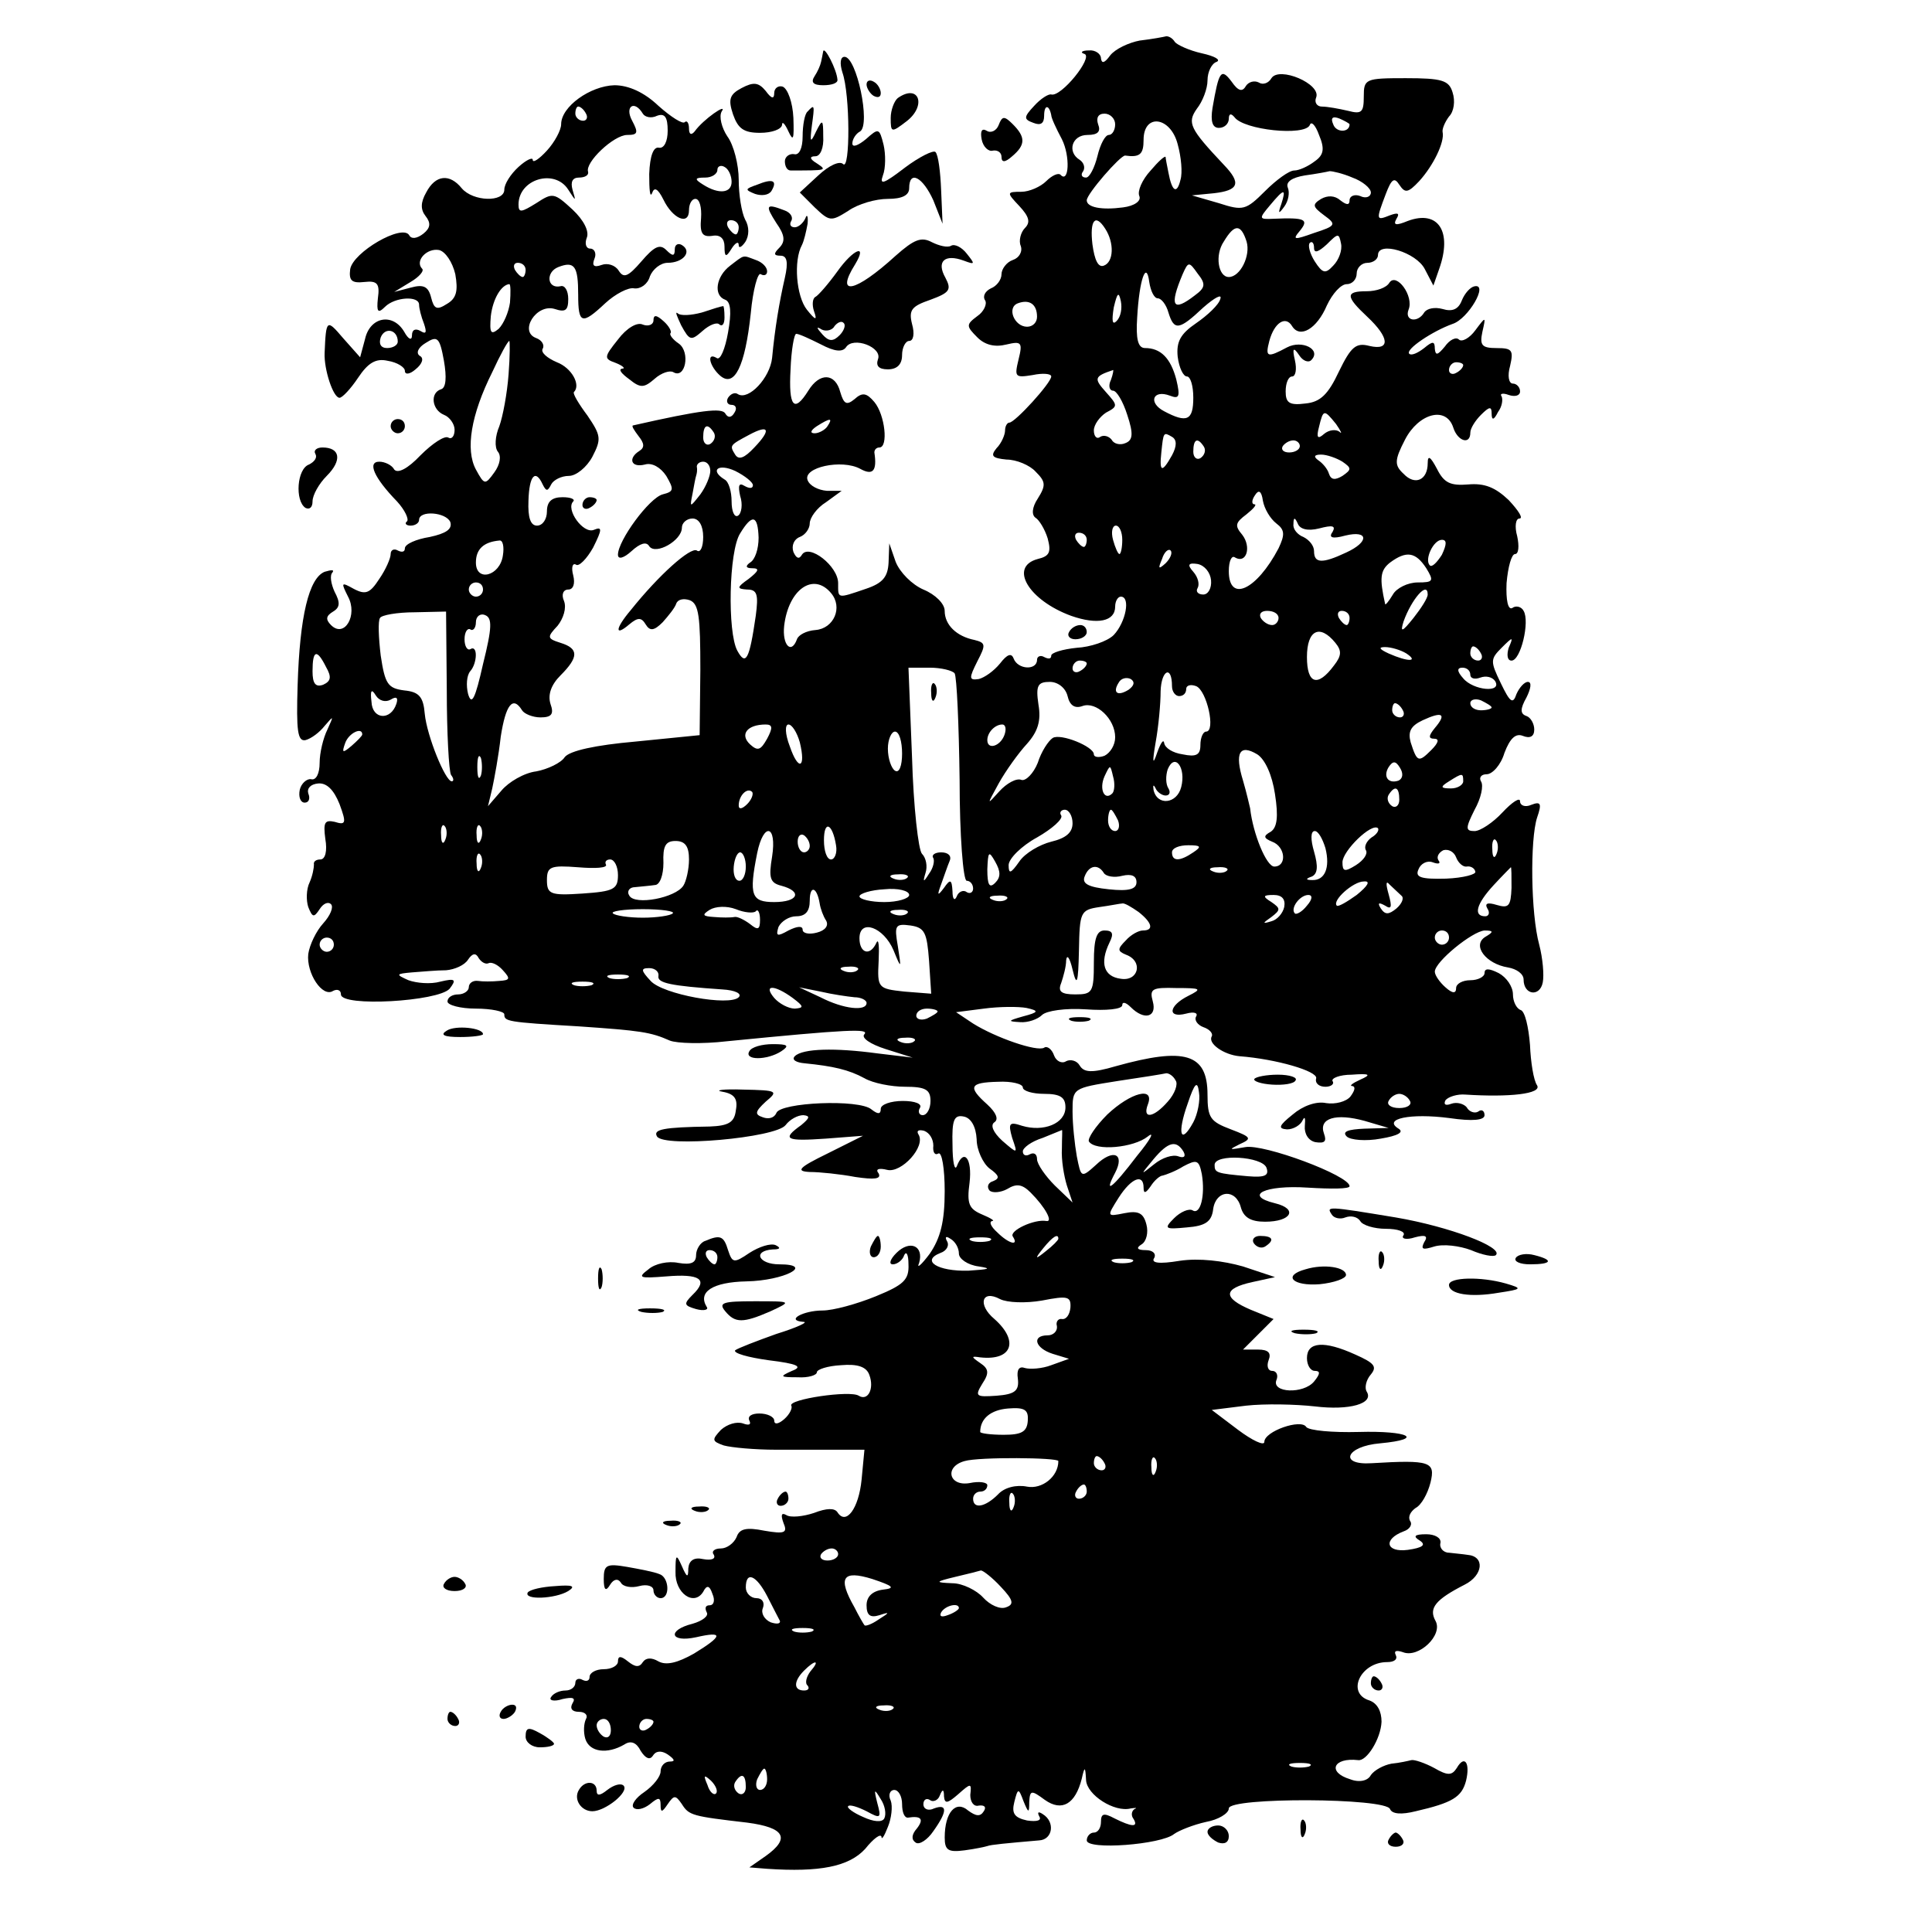 <?xml version="1.0" standalone="no"?>
<!DOCTYPE svg PUBLIC "-//W3C//DTD SVG 20010904//EN"
 "http://www.w3.org/TR/2001/REC-SVG-20010904/DTD/svg10.dtd">
<svg version="1.0" xmlns="http://www.w3.org/2000/svg"
 width="272pt" height="272pt" viewBox="0 0 272 272"
 preserveAspectRatio="xMidYMid meet">
<g transform="translate(0,272) scale(0.1,-0.1)"
fill="#000000" stroke="none">
<path d="M1605 2663 c-16 -3 -35 -12 -42 -21 -8 -11 -12 -12 -13 -4 0 6 -8 12
-17 11 -10 0 -13 -3 -6 -5 12 -5 -33 -61 -47 -57 -4 1 -15 -6 -24 -16 -15 -16
-15 -19 -1 -24 10 -4 15 -1 15 10 0 16 7 16 10 1 0 -4 7 -19 15 -34 12 -24 10
-63 -2 -50 -3 3 -12 -1 -20 -9 -8 -8 -24 -15 -35 -15 -21 0 -21 -1 -3 -20 14
-15 16 -23 8 -31 -6 -6 -9 -18 -6 -25 3 -8 -2 -17 -11 -20 -9 -3 -16 -13 -16
-20 0 -8 -7 -17 -15 -20 -8 -4 -12 -11 -8 -17 3 -5 -2 -16 -11 -22 -16 -12
-16 -14 0 -30 11 -11 25 -14 41 -10 21 5 23 3 17 -21 -6 -25 -5 -26 20 -22 14
3 26 2 26 -2 0 -9 -51 -65 -59 -65 -3 0 -6 -5 -6 -11 0 -6 -5 -18 -12 -25 -9
-11 -6 -14 14 -16 14 0 33 -8 41 -17 14 -14 15 -19 3 -38 -8 -12 -9 -23 -3
-27 5 -3 13 -16 17 -29 5 -19 3 -25 -14 -29 -41 -11 -13 -58 47 -80 37 -13 62
-8 62 13 0 8 4 14 8 14 14 0 7 -36 -10 -54 -9 -9 -33 -17 -52 -18 -20 -2 -36
-7 -36 -11 0 -5 -4 -5 -10 -2 -5 3 -10 1 -10 -4 0 -15 -27 -14 -33 2 -3 8 -9
6 -19 -7 -9 -11 -22 -20 -30 -22 -14 -2 -14 1 -2 25 12 23 12 26 -4 30 -25 5
-42 21 -42 41 0 10 -13 23 -30 30 -16 7 -33 24 -39 39 l-9 26 -1 -27 c-1 -20
-8 -29 -32 -37 -41 -14 -39 -14 -39 8 0 24 -41 56 -51 40 -4 -7 -8 -5 -12 4
-3 9 1 18 9 21 8 3 14 12 14 19 0 8 10 22 23 30 l22 16 -21 0 c-12 1 -24 7
-27 15 -7 18 48 30 74 16 18 -10 24 -3 20 23 0 4 3 7 7 7 13 0 8 46 -7 64 -11
13 -17 14 -28 4 -11 -9 -15 -7 -20 10 -7 27 -29 28 -45 2 -20 -32 -28 -23 -25
30 1 27 5 50 8 50 4 0 19 -7 35 -15 19 -10 30 -11 35 -4 10 16 52 0 45 -17 -3
-9 1 -14 14 -14 13 0 20 7 20 20 0 11 5 20 10 20 6 0 8 10 4 24 -5 20 0 25 26
34 27 10 30 14 21 31 -13 23 -1 34 26 24 16 -6 16 -5 4 10 -7 9 -17 14 -22 11
-5 -3 -17 0 -27 5 -15 8 -25 4 -51 -19 -57 -52 -86 -58 -57 -12 18 30 -3 21
-25 -10 -13 -18 -27 -34 -31 -36 -4 -2 -5 -11 -2 -20 5 -14 2 -13 -10 2 -15
19 -19 69 -7 91 3 6 6 19 8 30 1 11 -1 14 -3 8 -3 -7 -10 -13 -15 -13 -6 0 -8
4 -5 9 3 5 -1 12 -10 15 -26 10 -27 7 -11 -18 12 -17 13 -26 4 -35 -8 -8 -8
-11 2 -11 9 0 11 -9 6 -31 -8 -35 -14 -71 -18 -113 -3 -28 -33 -60 -48 -51 -4
3 -10 1 -14 -5 -3 -5 -1 -10 5 -10 6 0 8 -5 4 -11 -4 -7 -9 -8 -13 -1 -5 8
-33 5 -130 -17 -2 -1 2 -7 8 -15 8 -10 9 -16 1 -21 -16 -10 -12 -24 8 -19 10
3 22 -4 30 -16 11 -19 11 -22 -5 -26 -19 -5 -63 -65 -63 -85 0 -7 8 -5 19 5
12 11 21 14 25 7 9 -13 46 8 46 26 0 7 7 13 15 13 9 0 15 -10 15 -26 0 -14 -4
-23 -9 -19 -9 5 -53 -34 -93 -84 -22 -26 -23 -38 -2 -20 12 10 17 10 23 0 6
-10 12 -9 24 3 8 9 17 20 19 26 2 6 10 8 19 5 13 -5 15 -23 15 -98 l-1 -92
-90 -9 c-57 -5 -93 -13 -100 -22 -5 -8 -24 -17 -40 -20 -17 -2 -39 -15 -49
-27 l-19 -22 6 25 c3 14 9 46 12 73 7 45 17 58 30 37 3 -5 15 -10 26 -10 16 0
19 5 14 19 -4 13 1 27 14 40 26 26 26 38 0 46 -19 6 -19 8 -4 24 8 10 13 25 9
35 -4 9 -1 16 6 16 7 0 10 8 7 20 -3 11 -1 18 4 15 4 -3 15 8 24 24 13 26 13
30 1 25 -15 -6 -40 29 -29 40 3 3 -3 6 -15 6 -15 0 -22 -6 -22 -20 0 -11 -6
-20 -14 -20 -9 0 -13 11 -12 35 1 36 10 45 20 23 5 -10 7 -10 12 0 3 6 14 12
25 12 10 0 25 12 33 27 13 25 12 30 -7 58 -12 16 -21 31 -19 33 10 10 -3 34
-24 42 -14 6 -23 14 -20 19 3 5 -1 12 -9 15 -25 9 0 49 26 41 15 -5 19 -2 19
14 0 12 -5 20 -11 18 -19 -4 -21 20 -3 27 23 9 28 1 28 -39 0 -41 5 -43 38
-12 14 13 33 23 41 21 9 -1 19 6 22 17 4 10 15 19 25 19 22 0 35 16 20 25 -5
3 -10 1 -10 -6 0 -10 -3 -10 -12 -1 -9 9 -17 5 -35 -16 -19 -22 -25 -24 -32
-13 -5 8 -16 11 -24 8 -11 -4 -14 -1 -10 9 3 7 0 14 -6 14 -6 0 -8 7 -5 15 4
9 -4 25 -20 40 -26 24 -28 24 -51 9 -21 -13 -25 -14 -25 -2 0 36 51 51 70 21
11 -17 11 -17 6 0 -3 11 0 17 9 17 8 0 14 3 13 8 -5 13 36 52 55 52 15 0 16 3
7 20 -11 20 3 30 15 10 3 -5 12 -7 20 -3 11 4 15 -2 15 -21 0 -15 -5 -25 -12
-24 -8 2 -13 -11 -14 -37 0 -22 1 -34 4 -27 3 9 8 7 16 -9 13 -27 36 -37 36
-15 0 9 4 16 9 16 6 0 9 -12 8 -27 -2 -22 2 -27 16 -25 11 2 17 -4 17 -15 0
-15 2 -16 10 -3 5 8 10 11 10 5 0 -5 4 -3 9 4 6 9 6 22 0 32 -5 10 -9 35 -9
56 0 21 -7 49 -16 61 -8 12 -12 28 -8 35 9 13 -26 -11 -38 -28 -5 -6 -8 -4 -8
4 0 8 -3 12 -6 9 -3 -3 -19 7 -37 23 -20 19 -42 29 -62 29 -34 -1 -75 -30 -75
-55 0 -8 -9 -25 -20 -37 -11 -12 -20 -18 -20 -13 0 4 -9 0 -20 -10 -11 -10
-20 -24 -20 -32 0 -18 -44 -17 -60 2 -17 21 -37 19 -50 -6 -8 -14 -8 -24 -1
-33 8 -10 7 -17 -3 -25 -9 -7 -17 -8 -20 -2 -10 16 -79 -24 -83 -48 -2 -16 2
-20 20 -18 18 2 22 -2 19 -23 -2 -19 0 -22 10 -12 14 14 48 16 48 3 0 -5 3
-17 7 -27 4 -12 3 -15 -5 -10 -7 4 -12 2 -12 -6 0 -8 -5 -6 -11 5 -16 27 -48
21 -55 -10 l-7 -26 -24 27 c-23 27 -24 27 -26 -21 -1 -23 12 -63 21 -63 4 0
16 13 26 28 14 21 25 28 42 24 13 -2 24 -9 24 -14 0 -6 7 -5 15 2 10 8 12 16
6 19 -6 4 -2 12 8 18 17 11 20 8 26 -25 4 -23 3 -38 -4 -40 -16 -5 -13 -29 4
-36 8 -3 15 -13 15 -21 0 -9 -4 -14 -9 -11 -5 3 -22 -8 -39 -25 -18 -19 -32
-26 -37 -20 -3 6 -13 11 -21 11 -17 0 -8 -22 25 -56 11 -12 17 -25 14 -28 -4
-3 -1 -6 5 -6 7 0 12 4 12 8 0 14 38 11 44 -3 3 -10 -6 -16 -29 -21 -19 -3
-35 -10 -35 -16 0 -5 -4 -6 -10 -3 -5 3 -10 1 -10 -5 0 -6 -7 -22 -16 -35 -13
-20 -19 -23 -36 -14 -18 10 -18 9 -8 -11 14 -26 -5 -59 -24 -40 -8 8 -7 13 3
19 10 6 10 13 2 28 -5 11 -7 23 -3 27 3 4 -1 4 -11 1 -22 -9 -35 -62 -38 -160
-2 -64 0 -79 11 -77 8 2 20 11 27 20 13 15 13 15 4 -5 -6 -12 -11 -33 -11 -47
0 -15 -5 -25 -12 -23 -6 1 -14 -6 -16 -15 -2 -10 1 -18 7 -18 6 0 8 6 5 13 -2
7 3 13 14 14 12 1 22 -9 30 -29 10 -27 9 -30 -7 -25 -14 3 -16 -1 -13 -24 3
-17 0 -29 -7 -29 -6 0 -10 -3 -9 -7 0 -5 -2 -16 -6 -25 -5 -10 -5 -26 -2 -35
6 -15 8 -15 16 -3 5 8 12 11 16 7 4 -4 -1 -16 -11 -27 -10 -11 -19 -30 -21
-43 -3 -27 20 -62 35 -52 6 3 11 1 11 -5 0 -18 137 -10 153 8 10 13 8 15 -13
10 -14 -4 -34 -2 -45 2 -18 8 -18 9 5 11 14 1 35 3 48 3 12 1 26 7 31 15 6 9
11 10 15 2 4 -6 10 -9 14 -7 4 2 13 -2 20 -10 11 -12 10 -14 -5 -15 -10 -1
-24 -1 -30 0 -7 1 -13 -3 -13 -9 0 -5 -7 -10 -15 -10 -8 0 -15 -4 -15 -10 0
-5 18 -10 40 -10 22 0 40 -4 40 -8 0 -10 3 -11 105 -17 87 -6 101 -8 128 -20
10 -4 46 -5 80 -1 172 17 201 18 194 10 -5 -5 8 -14 30 -21 l38 -12 -50 6
c-59 8 -105 7 -116 -4 -5 -5 2 -9 14 -10 40 -4 62 -9 84 -21 12 -7 38 -12 57
-12 29 0 36 -4 36 -20 0 -11 -5 -20 -11 -20 -5 0 -7 5 -4 10 4 6 -7 10 -24 10
-17 0 -31 -5 -31 -11 0 -8 -4 -8 -13 -1 -17 15 -129 10 -134 -5 -3 -7 -11 -9
-19 -6 -12 4 -11 8 4 22 18 15 17 16 -32 17 -28 1 -41 -1 -29 -3 17 -3 22 -10
19 -26 -2 -17 -10 -22 -37 -23 -65 -1 -80 -4 -74 -14 10 -16 167 -2 181 16 6
8 17 14 25 14 10 -1 9 -4 -3 -14 -28 -20 -22 -23 35 -19 l52 4 -50 -25 c-41
-20 -45 -25 -25 -26 14 0 43 -3 64 -7 27 -4 37 -3 33 5 -5 6 0 8 12 5 20 -5
55 33 44 50 -3 5 0 7 8 5 8 -3 13 -12 13 -21 -1 -9 2 -14 7 -11 5 3 9 -21 9
-53 0 -43 -6 -66 -21 -88 -12 -16 -19 -22 -15 -13 7 24 -13 33 -32 14 -9 -9
-11 -16 -5 -16 6 0 14 6 16 13 3 6 6 1 6 -13 1 -22 -7 -29 -46 -45 -27 -11
-60 -20 -75 -20 -27 0 -53 -14 -27 -16 8 0 -9 -8 -38 -17 -28 -10 -54 -20 -58
-23 -3 -4 18 -10 47 -14 41 -5 49 -9 33 -15 -18 -8 -17 -9 8 -9 15 -1 27 3 27
7 0 4 15 9 34 10 23 2 36 -2 40 -14 7 -19 -2 -37 -15 -29 -12 8 -100 -5 -95
-14 2 -3 -2 -12 -10 -19 -8 -7 -14 -8 -14 -2 0 5 -9 10 -21 10 -11 0 -17 -4
-14 -10 3 -6 -1 -7 -9 -4 -9 3 -22 -1 -31 -9 -13 -14 -13 -16 4 -22 11 -3 44
-6 73 -6 29 0 69 0 89 0 l36 0 -4 -42 c-4 -41 -22 -65 -34 -46 -4 6 -15 6 -33
-1 -15 -5 -33 -7 -39 -3 -7 4 -8 0 -4 -11 6 -14 2 -16 -27 -11 -25 5 -35 3
-39 -9 -4 -9 -14 -16 -22 -16 -9 0 -14 -4 -10 -9 3 -6 -4 -8 -15 -6 -13 3 -20
-2 -21 -13 0 -14 -2 -13 -9 3 -8 18 -9 17 -9 -8 -1 -30 26 -49 39 -28 5 10 9
9 13 -3 4 -9 2 -16 -4 -16 -6 0 -7 -4 -4 -10 3 -5 -6 -12 -20 -16 -36 -9 -32
-27 5 -19 39 9 38 2 -3 -23 -23 -13 -39 -17 -50 -11 -10 6 -18 5 -22 -1 -5 -8
-11 -7 -21 1 -10 8 -14 8 -14 0 0 -6 -9 -11 -20 -11 -11 0 -20 -5 -20 -11 0
-5 -4 -7 -10 -4 -5 3 -10 1 -10 -4 0 -6 -6 -11 -14 -11 -8 0 -17 -4 -20 -9 -4
-5 4 -7 16 -3 14 3 19 2 14 -6 -4 -7 -1 -12 9 -12 9 0 13 -5 10 -10 -3 -6 -4
-18 -1 -28 6 -19 31 -22 55 -8 9 6 17 3 23 -9 7 -11 13 -13 17 -7 4 7 12 8 21
2 10 -7 11 -10 3 -10 -7 0 -13 -6 -13 -14 0 -7 -10 -20 -23 -29 -12 -8 -19
-18 -15 -22 4 -4 14 -2 23 5 12 10 15 10 15 -1 0 -11 2 -11 10 1 9 13 11 13
20 0 10 -16 15 -17 92 -26 53 -7 61 -22 26 -47 l-23 -16 25 -2 c74 -5 115 3
138 28 12 15 22 22 23 17 0 -5 4 1 9 14 5 12 7 29 4 37 -4 8 -1 15 5 15 6 0
11 -9 11 -20 0 -11 3 -19 8 -19 19 3 23 -2 13 -15 -8 -9 -8 -16 -2 -20 5 -4
17 4 25 16 20 28 20 39 1 32 -8 -4 -15 -1 -15 6 0 6 4 9 9 6 5 -4 12 0 14 6 4
10 6 9 6 -1 1 -11 5 -10 20 3 18 16 19 16 17 -1 0 -10 5 -17 12 -15 8 1 11 -2
7 -8 -5 -8 -11 -7 -22 1 -17 15 -33 -2 -33 -38 0 -18 5 -21 28 -18 15 2 29 5
32 6 5 2 27 4 73 8 19 1 23 26 5 37 -6 4 -8 3 -5 -3 4 -6 -3 -8 -17 -6 -18 4
-22 10 -18 26 5 20 6 20 13 1 7 -17 8 -17 8 -1 1 17 3 17 22 3 24 -17 43 -6
52 30 4 18 5 17 6 -2 1 -21 40 -46 63 -40 7 1 10 1 5 -1 -4 -3 -5 -9 -1 -14 7
-12 -3 -11 -27 1 -15 8 -19 7 -19 -5 0 -8 -4 -15 -10 -15 -5 0 -10 -5 -10 -11
0 -14 105 -6 123 9 7 5 27 13 45 17 17 3 32 12 32 19 0 16 222 15 227 -1 3 -7
16 -8 36 -3 52 12 65 20 71 43 6 25 -2 37 -13 18 -7 -11 -13 -11 -32 0 -13 7
-28 12 -32 11 -4 -1 -17 -4 -28 -5 -11 -2 -24 -9 -29 -16 -4 -8 -16 -11 -29
-6 -33 10 -24 31 11 27 12 -2 32 30 33 54 0 15 -6 26 -17 30 -33 10 -13 54 25
54 10 0 15 4 12 10 -3 6 1 7 10 4 22 -9 57 24 46 44 -10 18 0 30 41 51 26 13
29 40 4 42 -6 1 -18 2 -26 3 -8 0 -14 7 -12 14 1 7 -8 12 -20 12 -17 0 -19 -3
-9 -9 9 -6 4 -10 -17 -13 -31 -4 -35 15 -6 26 9 3 13 10 9 15 -3 6 1 13 8 18
8 4 17 20 21 36 7 29 0 32 -83 27 -47 -3 -36 24 12 28 64 6 40 18 -30 16 -37
-1 -70 2 -74 7 -7 12 -59 -6 -59 -21 0 -6 -17 2 -37 17 l-37 28 48 6 c27 3 70
2 97 -1 49 -6 84 4 73 21 -3 5 -1 16 6 24 9 11 5 16 -22 28 -44 20 -68 18 -68
-5 0 -10 5 -18 11 -18 8 0 8 -4 -1 -15 -15 -18 -60 -16 -53 2 3 7 0 13 -6 13
-6 0 -8 7 -5 15 4 10 0 15 -15 15 l-21 0 21 21 22 22 -32 13 c-40 17 -39 30 2
39 l32 7 -45 15 c-28 8 -62 12 -89 8 -30 -5 -41 -3 -36 4 3 6 -2 11 -12 11
-12 0 -14 3 -6 8 7 4 10 17 7 28 -4 16 -11 20 -31 16 -25 -5 -25 -5 -8 22 18
28 35 34 35 14 0 -9 3 -8 10 2 5 8 13 15 17 15 4 1 18 6 29 13 19 10 22 9 26
-11 5 -30 -2 -58 -13 -51 -5 3 -17 -2 -26 -11 -15 -15 -13 -16 18 -13 26 2 35
8 37 26 4 27 32 29 39 2 4 -14 14 -20 34 -20 37 0 47 18 14 26 -45 11 -14 26
46 22 33 -2 59 -2 59 2 0 15 -121 60 -147 55 -23 -4 -24 -4 -8 4 18 8 17 10
-12 21 -29 11 -33 16 -33 49 0 58 -32 67 -129 40 -34 -10 -45 -9 -51 1 -4 7
-13 9 -19 6 -6 -4 -14 0 -17 8 -3 9 -10 14 -14 11 -10 -6 -68 14 -100 34 l-24
16 39 5 c22 3 49 3 60 1 18 -4 18 -6 -5 -12 -21 -6 -22 -7 -4 -8 11 -1 25 4
31 10 6 6 33 10 62 8 28 -2 51 0 51 6 0 5 5 4 12 -3 19 -19 37 -14 31 8 -5 18
-1 20 33 19 35 0 37 -1 17 -11 -28 -14 -30 -32 -3 -25 11 3 17 1 14 -4 -3 -5
2 -12 10 -15 9 -3 14 -9 12 -13 -6 -10 17 -26 39 -28 52 -4 110 -21 108 -31
-2 -7 4 -12 13 -12 8 0 13 4 10 8 -2 4 10 9 27 9 26 2 28 0 12 -7 -11 -5 -16
-9 -11 -9 5 -1 3 -7 -3 -15 -6 -7 -21 -11 -34 -9 -14 3 -33 -4 -47 -16 -20
-16 -21 -20 -8 -21 9 0 19 6 22 13 3 6 4 3 3 -8 -1 -11 5 -21 15 -23 13 -2 16
1 12 12 -8 22 17 29 57 18 l34 -10 -34 -1 c-23 -1 -32 -4 -25 -11 5 -5 27 -7
48 -3 24 4 33 9 25 14 -23 14 17 22 71 15 34 -5 50 -3 50 4 0 6 -4 9 -9 5 -5
-3 -13 0 -16 6 -4 5 -14 8 -22 5 -8 -3 -11 -1 -8 5 4 5 17 9 28 8 62 -4 108 1
101 13 -5 7 -9 33 -10 57 -2 25 -7 47 -13 49 -6 2 -11 12 -11 22 0 11 -9 24
-20 30 -14 7 -20 7 -20 0 0 -5 -9 -10 -20 -10 -11 0 -20 -5 -20 -11 0 -8 -5
-8 -15 1 -8 7 -15 17 -15 22 0 14 53 57 70 58 13 0 13 -2 1 -9 -19 -12 1 -38
32 -43 12 -2 22 -9 22 -17 0 -22 23 -25 27 -4 2 10 0 34 -5 53 -12 44 -13 148
-3 179 7 20 5 23 -8 18 -9 -4 -16 -1 -16 5 0 6 -11 -1 -25 -16 -13 -14 -31
-26 -39 -26 -13 0 -13 4 0 30 9 16 13 34 9 40 -3 5 0 10 8 10 8 0 20 13 25 30
8 21 16 28 26 24 10 -4 16 -1 16 9 0 8 -5 17 -11 19 -9 3 -9 10 0 26 6 12 8
22 2 22 -5 0 -12 -8 -16 -17 -5 -15 -9 -12 -22 15 -15 31 -15 34 1 50 16 16
17 16 10 0 -3 -10 -2 -18 4 -18 13 0 26 55 17 70 -3 6 -11 8 -16 4 -6 -3 -9
11 -8 35 2 23 7 41 12 41 5 0 6 11 3 25 -4 14 -2 25 3 25 6 0 -1 11 -15 26
-19 18 -34 24 -57 22 -25 -2 -34 2 -44 22 -9 17 -13 20 -13 8 0 -24 -18 -32
-34 -15 -13 12 -13 19 2 48 19 37 58 48 68 17 6 -19 24 -25 24 -7 0 6 7 17 15
25 12 12 15 12 15 2 0 -10 3 -10 9 2 6 8 7 18 5 22 -3 4 2 5 10 2 9 -3 16 -1
16 5 0 6 -5 11 -10 11 -6 0 -8 11 -4 25 5 22 3 25 -19 25 -21 0 -24 4 -20 23
5 22 5 22 -10 2 -8 -11 -19 -17 -23 -13 -4 4 -13 0 -20 -10 -10 -12 -13 -13
-14 -3 0 11 -3 11 -15 1 -9 -7 -18 -11 -21 -8 -6 6 33 32 61 42 22 7 51 57 31
53 -6 -1 -14 -10 -18 -20 -5 -13 -14 -16 -27 -12 -11 3 -22 1 -26 -5 -9 -15
-28 -12 -22 4 8 19 -17 53 -27 38 -4 -7 -18 -12 -32 -12 -30 0 -30 -7 1 -36
31 -29 33 -48 3 -41 -19 5 -26 -1 -43 -36 -15 -32 -26 -43 -47 -45 -23 -3 -28
1 -28 17 0 12 4 21 9 21 5 0 7 10 4 23 -4 17 -2 19 6 7 5 -8 13 -11 17 -7 15
15 -13 29 -34 18 -28 -15 -31 -14 -25 9 7 26 23 36 32 21 11 -18 35 -4 49 29
8 17 20 30 28 30 8 0 14 7 14 15 0 8 7 15 15 15 8 0 15 5 15 11 0 20 54 4 66
-20 l12 -23 8 23 c19 53 -1 84 -44 68 -17 -7 -21 -6 -16 3 5 8 2 9 -9 5 -20
-8 -20 -7 -6 30 8 21 12 24 19 13 8 -12 12 -12 28 5 20 22 36 55 33 69 -1 4 3
14 9 22 7 7 9 22 5 34 -5 17 -15 20 -66 20 -57 0 -59 -1 -59 -26 0 -22 -3 -25
-22 -20 -13 3 -29 6 -37 6 -7 0 -11 6 -8 13 7 19 -52 44 -63 27 -4 -7 -12 -10
-18 -6 -6 3 -14 1 -18 -5 -5 -9 -11 -7 -20 6 -15 20 -18 15 -27 -37 -3 -19 0
-28 9 -28 8 0 14 6 14 13 0 7 3 8 8 2 13 -18 99 -27 106 -11 2 6 8 0 13 -14 8
-19 7 -28 -6 -37 -9 -7 -22 -13 -29 -13 -7 0 -25 -13 -41 -29 -27 -27 -31 -28
-65 -17 l-38 11 31 3 c35 4 39 14 14 40 -48 51 -52 59 -38 79 8 10 15 28 15
40 0 12 6 24 13 26 6 3 -3 8 -21 12 -18 4 -35 12 -38 16 -3 5 -8 8 -12 8 -4
-1 -20 -4 -37 -6z m-780 -103 c3 -5 1 -10 -4 -10 -6 0 -11 5 -11 10 0 6 2 10
4 10 3 0 8 -4 11 -10z m745 -15 c0 -8 -4 -15 -9 -15 -5 0 -12 -13 -16 -30 -4
-16 -11 -30 -16 -30 -6 0 -8 4 -4 9 3 5 1 12 -5 16 -18 11 -11 35 11 35 15 0
19 5 15 15 -3 9 0 15 9 15 8 0 15 -7 15 -15z m330 0 c0 -12 -19 -12 -23 0 -4
9 -1 12 9 8 7 -3 14 -7 14 -8z m-242 -28 c5 -18 7 -40 4 -50 -5 -21 -12 -17
-17 10 -2 10 -4 20 -4 22 -1 2 -10 -6 -21 -19 -12 -13 -19 -29 -16 -36 3 -7
-7 -14 -23 -16 -30 -4 -51 0 -51 10 0 9 47 63 54 63 21 -3 26 2 26 22 0 38 38
33 48 -6z m-628 -53 c0 -16 -18 -18 -40 -4 -13 8 -12 10 3 10 9 0 17 5 17 11
0 5 5 7 10 4 6 -3 10 -13 10 -21z m874 6 c14 -5 26 -15 26 -21 0 -6 -7 -9 -15
-5 -8 3 -15 0 -15 -6 0 -7 -4 -7 -13 0 -8 7 -18 7 -27 2 -13 -8 -12 -11 4 -23
18 -13 17 -15 -14 -25 -28 -10 -31 -10 -20 3 13 16 8 19 -37 17 -21 -1 -21 0
-5 19 20 24 23 24 16 2 -5 -14 -4 -15 4 -4 6 8 8 20 5 27 -3 8 6 14 24 17 15
2 31 5 35 6 4 0 18 -3 32 -9z m-864 -70 c0 -5 -2 -10 -4 -10 -3 0 -8 5 -11 10
-3 6 -1 10 4 10 6 0 11 -4 11 -10z m516 -2 c13 -20 12 -47 -2 -52 -8 -3 -13 8
-16 30 -4 34 4 44 18 22z m199 -18 c6 -20 -9 -50 -25 -50 -15 0 -20 31 -7 50
15 25 24 25 32 0z m122 -34 c-11 -12 -15 -11 -26 6 -7 11 -10 23 -7 26 3 3 6
0 6 -7 0 -8 6 -6 18 5 16 16 17 16 20 1 2 -9 -3 -23 -11 -31z m-1236 -12 c4
-23 2 -34 -12 -42 -14 -9 -18 -7 -22 9 -4 16 -11 19 -29 14 l-23 -6 23 14 c12
7 20 16 16 19 -10 11 7 29 24 26 9 -2 19 -17 23 -34z m99 6 c0 -5 -2 -10 -4
-10 -3 0 -8 5 -11 10 -3 6 -1 10 4 10 6 0 11 -4 11 -10z m942 -36 c-31 -24
-36 -15 -17 30 8 18 9 18 21 1 12 -15 11 -20 -4 -31z m-52 -4 c5 0 12 -9 15
-20 8 -26 15 -25 49 7 16 14 27 20 24 12 -2 -8 -18 -23 -34 -34 -22 -15 -28
-26 -26 -47 2 -16 8 -28 13 -28 5 0 9 -13 9 -30 0 -32 -9 -36 -41 -19 -23 12
-16 31 8 22 13 -5 15 -2 9 23 -8 30 -22 44 -44 44 -10 0 -13 13 -11 43 3 54
13 81 17 50 2 -13 7 -23 12 -23z m-912 -6 c-2 -14 -9 -30 -16 -37 -11 -9 -13
-6 -11 18 3 25 15 44 26 45 2 0 2 -12 1 -26z m854 -26 c-6 -6 -7 0 -4 19 5 21
7 23 10 9 2 -10 0 -22 -6 -28z m-112 6 c0 -8 -6 -14 -14 -14 -18 0 -29 27 -13
33 16 6 27 -1 27 -19z m-278 -26 c-9 -9 -15 -9 -24 1 -9 10 -9 12 -1 7 6 -3
15 -1 18 5 4 5 10 8 13 4 3 -3 0 -11 -6 -17z m-622 -9 c0 -5 -7 -9 -15 -9 -9
0 -12 6 -9 15 6 15 24 11 24 -6z m156 -46 c-2 -27 -8 -59 -13 -73 -6 -14 -7
-30 -2 -36 5 -6 3 -18 -5 -29 -13 -18 -14 -18 -26 4 -15 28 -7 77 23 137 11
24 22 44 24 44 1 0 1 -21 -1 -47z m1344 13 c0 -3 -4 -8 -10 -11 -5 -3 -10 -1
-10 4 0 6 5 11 10 11 6 0 10 -2 10 -4z m-496 -21 c-4 -8 -2 -15 3 -15 5 0 14
-15 20 -34 9 -27 8 -36 -3 -40 -7 -3 -16 -1 -19 5 -4 5 -11 7 -16 4 -5 -4 -9
1 -9 9 0 8 8 19 17 25 17 9 17 10 0 29 -17 19 -17 22 10 31 1 1 0 -6 -3 -14z
m317 -62 c7 -10 9 -15 5 -11 -5 4 -15 3 -22 -3 -9 -8 -11 -5 -7 10 6 25 7 25
24 4z m-716 -3 c-3 -5 -12 -10 -18 -10 -7 0 -6 4 3 10 19 12 23 12 15 0z
m-160 -9 c3 -5 1 -12 -5 -16 -5 -3 -10 1 -10 9 0 18 6 21 15 7z m57 -21 c-14
-15 -22 -18 -27 -10 -8 13 -8 13 20 28 28 15 31 7 7 -18z m588 -11 c-14 -25
-18 -24 -15 4 3 29 3 29 15 22 7 -4 7 -13 0 -26z m45 12 c3 -5 1 -12 -5 -16
-5 -3 -10 1 -10 9 0 18 6 21 15 7z m135 1 c0 -5 -7 -9 -15 -9 -8 0 -12 4 -9 9
3 4 9 8 15 8 5 0 9 -4 9 -8z m60 -22 c13 -9 13 -11 0 -20 -10 -6 -16 -6 -19 3
-2 7 -9 15 -15 19 -7 5 -6 8 4 8 8 0 22 -5 30 -10z m-890 -13 c0 -7 -6 -22
-14 -33 -15 -19 -15 -19 -11 1 2 11 4 22 5 25 1 3 2 8 1 13 0 4 4 7 9 7 6 0
10 -6 10 -13z m60 -20 c0 -5 -5 -5 -12 -1 -8 5 -9 0 -6 -14 4 -12 2 -25 -3
-28 -5 -3 -9 6 -9 20 0 14 -4 28 -10 31 -21 13 -9 23 15 12 14 -7 25 -16 25
-20z m737 -54 c12 -9 12 -16 3 -35 -31 -59 -70 -77 -70 -32 0 14 4 23 9 19 16
-9 23 15 10 32 -11 13 -10 17 6 29 10 8 15 14 11 14 -4 0 -4 6 1 13 5 8 9 6
11 -8 2 -11 10 -25 19 -32z m-729 -20 c0 -16 -5 -31 -12 -35 -7 -5 -6 -8 3 -8
11 0 9 -4 -5 -15 -17 -12 -17 -14 -2 -15 14 0 16 -7 12 -37 -9 -62 -14 -71
-26 -49 -14 26 -12 140 4 165 17 28 25 26 26 -6z m789 13 c19 5 24 4 19 -5 -6
-8 0 -10 18 -5 33 8 34 -9 1 -24 -34 -16 -45 -15 -45 2 0 8 -7 16 -15 20 -8 3
-15 11 -14 18 0 10 2 10 6 1 3 -8 14 -11 30 -7z m-277 -16 c0 -11 -2 -20 -4
-20 -2 0 -6 9 -9 20 -3 11 -1 20 4 20 5 0 9 -9 9 -20z m-50 0 c0 -5 -2 -10 -4
-10 -3 0 -8 5 -11 10 -3 6 -1 10 4 10 6 0 11 -4 11 -10z m-822 -22 c-4 -29
-38 -38 -38 -10 0 19 11 29 33 31 5 1 7 -9 5 -21z m1322 1 c-7 -11 -14 -18
-17 -15 -8 8 5 36 17 36 7 0 7 -6 0 -21z m-389 -12 c-10 -9 -11 -8 -5 6 3 10
9 15 12 12 3 -3 0 -11 -7 -18z m367 -7 c11 -18 10 -20 -12 -20 -14 0 -30 -8
-35 -17 -6 -10 -11 -16 -11 -13 -8 36 -7 47 7 58 23 17 36 15 51 -8z m-303
-17 c1 -11 -4 -20 -11 -20 -7 0 -11 4 -8 9 3 5 1 15 -6 23 -9 10 -7 13 6 11
10 -2 18 -12 19 -23z m-1025 -13 c0 -5 -4 -10 -10 -10 -5 0 -10 5 -10 10 0 6
5 10 10 10 6 0 10 -4 10 -10z m490 -5 c17 -20 4 -50 -22 -52 -13 -1 -24 -7
-26 -13 -8 -22 -21 -8 -18 19 6 51 41 76 66 46z m840 -2 c0 -5 -9 -19 -20 -33
-16 -20 -19 -21 -14 -5 11 31 34 58 34 38z m-1381 -134 c0 -61 3 -115 6 -120
4 -5 4 -9 1 -9 -9 0 -35 64 -38 95 -2 24 -8 31 -29 33 -23 3 -27 9 -33 49 -3
25 -4 49 -1 53 2 4 24 8 49 8 l44 1 1 -110z m51 36 c-11 -49 -16 -59 -21 -42
-3 12 -2 26 3 32 10 11 11 38 0 31 -4 -2 -8 4 -8 14 0 10 4 16 8 14 4 -3 8 2
8 10 0 8 6 13 13 10 10 -4 10 -17 -3 -69z m1120 65 c0 -5 -4 -10 -9 -10 -6 0
-13 5 -16 10 -3 6 1 10 9 10 9 0 16 -4 16 -10z m100 0 c0 -5 -2 -10 -4 -10 -3
0 -8 5 -11 10 -3 6 -1 10 4 10 6 0 11 -4 11 -10z m-20 -35 c9 -11 9 -18 -2
-32 -23 -31 -38 -26 -38 12 0 38 18 47 40 20z m100 -15 c18 -12 2 -12 -25 0
-13 6 -15 9 -5 9 8 0 22 -4 30 -9z m105 0 c3 -5 1 -10 -4 -10 -6 0 -11 5 -11
10 0 6 2 10 4 10 3 0 8 -4 11 -10z m-1626 -19 c8 -14 7 -20 -4 -25 -11 -4 -15
2 -15 19 0 30 6 32 19 6z m1071 5 c0 -3 -4 -8 -10 -11 -5 -3 -10 -1 -10 4 0 6
5 11 10 11 6 0 10 -2 10 -4z m-186 -14 c3 -5 6 -72 7 -150 0 -78 5 -142 10
-142 5 0 9 -5 9 -11 0 -5 -4 -8 -9 -5 -5 4 -12 0 -14 -6 -3 -7 -6 -4 -6 7 -1
17 -3 18 -12 5 -9 -12 -10 -11 -4 5 4 11 9 26 12 33 3 7 -2 12 -12 12 -9 0
-14 -4 -11 -8 2 -4 0 -14 -6 -22 -8 -13 -9 -12 -5 1 3 9 1 21 -5 27 -5 5 -12
66 -14 136 l-5 126 30 0 c16 0 32 -4 35 -8z m306 -18 c0 -8 5 -14 10 -14 6 0
10 4 10 10 0 5 6 7 14 4 15 -6 28 -64 14 -64 -4 0 -8 -8 -8 -19 0 -14 -6 -17
-25 -13 -14 2 -25 9 -26 16 -1 6 -5 0 -10 -14 -6 -18 -7 -14 -2 15 4 22 7 54
7 72 1 30 16 37 16 7z m420 16 c0 -5 6 -7 14 -4 8 3 17 1 21 -5 10 -17 -31
-13 -45 4 -9 10 -9 15 -1 15 6 0 11 -4 11 -10z m-481 -21 c-16 -10 -23 -4 -14
10 3 6 11 8 17 5 6 -4 5 -9 -3 -15z m-86 -9 c3 -13 10 -18 21 -14 19 7 46 -18
46 -44 0 -11 -7 -22 -15 -26 -8 -3 -15 -2 -15 2 0 11 -47 30 -58 23 -6 -4 -16
-19 -21 -35 -6 -15 -17 -26 -23 -24 -7 3 -21 -5 -31 -16 -18 -20 -18 -20 -1
11 10 18 28 43 40 56 15 17 20 32 16 55 -4 27 -1 32 16 32 11 0 22 -8 25 -20z
m-953 -5 c8 5 11 3 8 -6 -8 -24 -34 -22 -35 3 -2 16 0 19 6 9 5 -8 14 -10 21
-6z m1550 -11 c0 -2 -7 -4 -15 -4 -8 0 -15 4 -15 10 0 5 7 7 15 4 8 -4 15 -8
15 -10z m-125 -4 c3 -5 1 -10 -4 -10 -6 0 -11 5 -11 10 0 6 2 10 4 10 3 0 8
-4 11 -10z m45 -25 c-9 -11 -9 -15 -1 -15 8 0 6 -6 -4 -16 -18 -18 -20 -17
-29 11 -4 15 0 23 17 31 28 13 34 9 17 -11z m-940 -15 c-9 -16 -13 -18 -24 -8
-15 14 -4 28 22 28 10 0 10 -5 2 -20z m46 -5 c9 -37 -2 -41 -14 -6 -7 18 -7
31 -2 31 5 0 12 -11 16 -25z m288 10 c-6 -16 -24 -21 -24 -7 0 11 11 22 21 22
5 0 6 -7 3 -15z m-904 1 c0 -2 -7 -9 -15 -16 -13 -11 -14 -10 -9 4 5 14 24 23
24 12z m760 -27 c0 -17 -4 -28 -10 -24 -5 3 -10 17 -10 31 0 13 5 24 10 24 6
0 10 -14 10 -31z m525 -57 c5 -32 3 -47 -6 -53 -11 -6 -10 -9 2 -14 19 -7 21
-35 3 -35 -11 0 -30 46 -34 82 -1 4 -5 22 -10 39 -12 39 -5 52 20 37 11 -7 21
-29 25 -56z m-1118 26 c-3 -7 -5 -2 -5 12 0 14 2 19 5 13 2 -7 2 -19 0 -25z
m986 -16 c-6 -24 -34 -27 -39 -4 -1 7 0 8 3 2 2 -5 9 -10 14 -10 6 0 7 5 4 10
-4 6 -4 18 -1 27 10 24 26 2 19 -25z m306 9 c-15 -5 -22 6 -14 19 6 9 10 9 16
-1 5 -8 4 -15 -2 -18z m-403 -18 c-11 -11 -19 6 -11 24 8 17 8 17 12 0 3 -10
2 -21 -1 -24z m494 17 c0 -5 -8 -10 -17 -10 -15 0 -16 2 -3 10 19 12 20 12 20
0z m-1008 -32 c-7 -7 -12 -8 -12 -2 0 14 12 26 19 19 2 -3 -1 -11 -7 -17z
m918 6 c0 -8 -5 -12 -10 -9 -6 4 -8 11 -5 16 9 14 15 11 15 -7z m-460 -33 c0
-13 -9 -21 -30 -26 -16 -4 -37 -16 -45 -28 -12 -17 -15 -18 -15 -5 0 9 18 27
40 39 21 12 37 26 34 31 -3 4 0 8 5 8 6 0 11 -9 11 -19z m64 4 c3 -8 1 -15 -4
-15 -6 0 -10 7 -10 15 0 8 2 15 4 15 2 0 6 -7 10 -15z m-947 -27 c-3 -8 -6 -5
-6 6 -1 11 2 17 5 13 3 -3 4 -12 1 -19z m50 0 c-3 -8 -6 -5 -6 6 -1 11 2 17 5
13 3 -3 4 -12 1 -19z m500 -8 c2 -11 -2 -20 -7 -20 -6 0 -10 12 -10 27 0 29
12 24 17 -7z m754 11 c-7 -5 -11 -13 -8 -18 3 -5 -3 -14 -14 -21 -16 -10 -19
-9 -19 4 0 16 41 56 50 48 2 -3 -2 -9 -9 -13z m-844 -27 c-5 -30 -3 -37 13
-41 30 -8 24 -23 -10 -23 -32 0 -36 9 -24 69 9 44 28 40 21 -5z m53 15 c0 -5
-4 -9 -8 -9 -5 0 -9 7 -9 15 0 8 4 12 9 9 4 -3 8 -9 8 -15z m726 -3 c7 -28 -1
-46 -19 -45 -9 0 -9 2 0 5 8 4 9 14 3 35 -5 17 -5 29 1 29 5 0 11 -11 15 -24z
m-896 -16 c0 -14 -4 -31 -8 -37 -11 -17 -68 -28 -76 -14 -4 6 0 12 8 12 9 1
22 2 28 3 7 0 12 14 12 31 -1 24 3 31 17 31 14 0 19 -8 19 -26z m1137 8 c-3
-8 -6 -5 -6 6 -1 11 2 17 5 13 3 -3 4 -12 1 -19z m-427 2 c-19 -13 -30 -13
-30 0 0 6 10 10 23 10 18 0 19 -2 7 -10z m385 -20 c5 1 11 -2 12 -7 2 -4 -17
-9 -41 -10 -36 -1 -44 2 -39 13 3 8 12 13 20 10 8 -3 12 -2 8 3 -3 5 1 11 7
14 7 2 15 -2 18 -10 3 -8 10 -14 15 -13z m-1388 -2 c-3 -8 -6 -5 -6 6 -1 11 2
17 5 13 3 -3 4 -12 1 -19z m373 2 c0 -11 -4 -20 -9 -20 -6 0 -9 9 -8 20 1 11
5 20 9 20 4 0 8 -9 8 -20z m351 -23 c-8 -8 -11 -3 -11 19 1 25 2 27 11 11 8
-14 8 -22 0 -30z m-531 11 c0 -20 -6 -23 -50 -26 -45 -3 -50 -1 -50 19 0 19 5
21 44 18 24 -2 42 -1 39 4 -2 4 1 7 6 7 6 0 11 -10 11 -22z m684 3 c3 -5 15
-7 26 -4 13 3 20 0 20 -9 0 -10 -11 -13 -39 -10 -29 3 -38 8 -34 18 6 16 19
18 27 5z m173 3 c-3 -3 -12 -4 -19 -1 -8 3 -5 6 6 6 11 1 17 -2 13 -5z m401
-24 c-1 -26 -4 -29 -21 -24 -13 4 -17 2 -13 -5 4 -6 2 -11 -3 -11 -17 0 -13
17 12 44 12 13 23 24 24 25 1 1 1 -13 1 -29z m-851 14 c-3 -3 -12 -4 -19 -1
-8 3 -5 6 6 6 11 1 17 -2 13 -5z m633 -24 c-14 -10 -26 -17 -28 -15 -7 7 23
34 38 34 10 1 6 -6 -10 -19z m63 -1 c4 -3 1 -11 -7 -18 -11 -9 -16 -9 -22 0
-5 8 -3 9 6 4 9 -6 10 -2 5 16 -4 14 -4 20 1 14 5 -5 13 -12 17 -16z m-819
-11 c1 -7 5 -18 9 -24 4 -7 -1 -14 -13 -17 -11 -3 -20 -1 -20 4 0 6 -8 5 -20
-1 -16 -9 -18 -8 -14 5 4 8 15 15 25 15 13 0 19 7 19 22 0 22 10 20 14 -4z
m126 12 c0 -5 -16 -10 -35 -10 -19 0 -35 4 -35 8 0 4 16 9 35 10 19 2 35 -2
35 -8z m137 -6 c-3 -3 -12 -4 -19 -1 -8 3 -5 6 6 6 11 1 17 -2 13 -5z m391
-11 c-2 -9 -10 -18 -18 -20 -13 -4 -13 -3 0 6 13 10 13 12 0 21 -13 8 -12 10
3 10 12 0 17 -6 15 -17z m32 2 c-7 -9 -15 -13 -17 -11 -7 7 7 26 19 26 6 0 6
-6 -2 -15z m-776 -8 c3 4 6 -2 6 -12 0 -14 -3 -15 -14 -6 -8 6 -18 11 -22 10
-5 -1 -18 -1 -29 0 -16 1 -17 3 -6 10 8 5 24 6 37 1 12 -5 25 -6 28 -3z m539
-1 c19 -15 22 -26 6 -26 -6 0 -17 -6 -24 -14 -12 -12 -12 -15 0 -20 25 -9 18
-38 -7 -34 -24 3 -30 22 -16 51 6 12 5 17 -7 17 -11 0 -15 -11 -15 -45 0 -42
-2 -45 -26 -45 -20 0 -25 4 -20 16 3 9 7 23 7 32 1 9 5 4 9 -13 6 -25 8 -20 9
27 1 54 2 57 29 61 15 2 29 5 32 5 3 1 13 -5 23 -12z m-656 -2 c-3 -3 -22 -6
-42 -6 -20 0 -39 3 -42 6 -4 3 15 6 42 6 27 0 46 -3 42 -6z m330 0 c-3 -3 -12
-4 -19 -1 -8 3 -5 6 6 6 11 1 17 -2 13 -5z m-19 -52 c11 -27 11 -26 6 6 -5 29
-4 32 18 29 20 -3 23 -10 26 -50 l3 -46 -38 3 c-37 4 -38 5 -36 43 1 21 0 32
-3 26 -9 -20 -24 -15 -24 6 0 28 34 16 48 -17z m782 18 c0 -5 -4 -10 -10 -10
-5 0 -10 5 -10 10 0 6 5 10 10 10 6 0 10 -4 10 -10z m-1570 -10 c0 -5 -4 -10
-10 -10 -5 0 -10 5 -10 10 0 6 5 10 10 10 6 0 10 -4 10 -10z m457 -44 c-2 -10
17 -14 90 -19 18 -1 28 -6 23 -11 -13 -13 -107 4 -124 23 -14 15 -14 18 -2 18
8 0 14 -5 13 -11z m280 8 c-3 -3 -12 -4 -19 -1 -8 3 -5 6 6 6 11 1 17 -2 13
-5z m-324 -11 c-7 -2 -19 -2 -25 0 -7 3 -2 5 12 5 14 0 19 -2 13 -5z m-50 -10
c-7 -2 -19 -2 -25 0 -7 3 -2 5 12 5 14 0 19 -2 13 -5z m283 -18 c16 -12 16
-14 3 -15 -9 0 -22 7 -29 15 -16 19 0 19 26 0z m87 1 c9 0 17 -4 17 -8 0 -12
-32 -9 -65 8 l-30 14 30 -6 c17 -4 38 -7 48 -8z m117 -20 c0 -2 -7 -6 -15 -10
-8 -3 -15 -1 -15 4 0 6 7 10 15 10 8 0 15 -2 15 -4z m-33 -42 c-3 -3 -12 -4
-19 -1 -8 3 -5 6 6 6 11 1 17 -2 13 -5z m368 -55 c4 -5 -1 -19 -11 -30 -20
-23 -36 -25 -28 -4 10 26 -24 17 -57 -14 -17 -17 -28 -34 -26 -38 9 -14 63 -9
83 7 10 8 4 -4 -15 -27 -35 -46 -48 -56 -31 -24 14 27 -3 34 -27 11 -21 -19
-21 -18 -27 12 -3 17 -6 45 -6 63 0 33 0 33 63 43 34 5 65 10 69 11 4 0 10 -4
13 -10z m-215 -10 c0 -5 14 -9 30 -9 23 0 30 -5 30 -19 0 -23 -31 -35 -61 -26
-18 6 -20 4 -14 -17 8 -23 8 -23 -14 -4 -13 12 -17 22 -11 26 6 4 3 13 -10 25
-28 25 -25 31 15 32 19 1 35 -3 35 -8z m240 -49 c-18 -33 -23 -16 -8 26 10 30
14 33 16 16 2 -11 -2 -31 -8 -42z m305 30 c3 -5 -3 -10 -15 -10 -12 0 -18 5
-15 10 3 6 10 10 15 10 5 0 12 -4 15 -10z m-610 -54 c0 -15 9 -34 18 -41 14
-10 15 -14 5 -18 -7 -2 -9 -8 -5 -13 4 -4 16 -3 25 2 13 8 21 7 33 -5 21 -21
32 -42 22 -40 -17 3 -53 -14 -47 -22 9 -14 -6 -10 -22 6 -9 8 -12 15 -7 16 4
0 -2 4 -14 9 -19 8 -22 15 -18 45 4 34 -8 49 -18 23 -3 -7 -6 6 -6 30 -1 35 2
43 16 40 10 -2 17 -14 18 -32z m120 -13 c-1 -16 3 -39 7 -52 l8 -24 -25 24
c-13 13 -25 30 -25 37 0 7 -4 10 -10 7 -5 -3 -10 -2 -10 4 0 5 12 14 28 19 15
6 27 11 27 11 1 1 0 -11 0 -26z m171 -4 c4 -7 1 -10 -7 -7 -8 3 -23 -2 -34
-11 -20 -16 -20 -16 -1 7 21 25 32 27 42 11z m117 -23 c4 -11 -2 -14 -26 -12
-45 4 -47 5 -47 16 0 16 67 12 73 -4z m-433 -121 c0 -7 12 -16 28 -18 19 -3
15 -4 -15 -6 -43 -1 -67 14 -39 25 9 3 13 11 9 17 -3 6 -1 7 5 3 7 -4 12 -13
12 -21z m43 18 c-7 -2 -19 -2 -25 0 -7 3 -2 5 12 5 14 0 19 -2 13 -5z m97 3
c0 -2 -8 -10 -17 -17 -16 -13 -17 -12 -4 4 13 16 21 21 21 13z m103 -33 c-7
-2 -19 -2 -25 0 -7 3 -2 5 12 5 14 0 19 -2 13 -5z m-126 -54 c36 7 41 6 40
-10 -1 -10 -6 -17 -12 -16 -5 1 -9 -4 -7 -10 1 -7 -5 -13 -13 -13 -23 0 -18
-18 7 -26 l23 -7 -25 -9 c-13 -5 -30 -6 -37 -4 -8 3 -12 -2 -10 -15 2 -17 -4
-22 -30 -24 -29 -2 -31 -1 -20 17 10 15 9 21 -3 29 -13 9 -13 10 0 8 45 -5 55
23 20 54 -24 20 -18 42 8 28 10 -5 36 -6 59 -2z m-20 -169 c-1 -16 -9 -20 -34
-20 -18 0 -33 2 -33 4 0 19 15 31 39 33 24 2 29 -2 28 -17z m43 -57 c0 -22
-23 -40 -44 -36 -15 3 -32 -1 -41 -11 -18 -18 -35 -21 -35 -6 0 6 5 10 10 10
6 0 10 4 10 9 0 4 -11 6 -25 3 -29 -5 -36 23 -7 31 20 6 132 5 132 0z m65 -3
c3 -5 1 -10 -4 -10 -6 0 -11 5 -11 10 0 6 2 10 4 10 3 0 8 -4 11 -10z m72 -12
c-3 -8 -6 -5 -6 6 -1 11 2 17 5 13 3 -3 4 -12 1 -19z m-97 -28 c0 -5 -5 -10
-11 -10 -5 0 -7 5 -4 10 3 6 8 10 11 10 2 0 4 -4 4 -10z m-103 -22 c-3 -8 -6
-5 -6 6 -1 11 2 17 5 13 3 -3 4 -12 1 -19z m-247 -66 c0 -5 -7 -9 -15 -9 -8 0
-12 4 -9 9 3 4 9 8 15 8 5 0 9 -4 9 -8z m63 -50 c-15 -2 -23 -10 -23 -22 0
-14 5 -18 18 -14 15 5 15 4 -1 -6 -10 -7 -19 -10 -20 -8 -1 1 -8 13 -14 25
-24 42 -17 53 25 40 30 -10 33 -13 15 -15z m166 4 c18 -19 19 -25 7 -29 -8 -3
-22 3 -32 14 -9 10 -29 20 -43 20 -25 1 -25 2 4 9 17 4 33 8 36 9 3 0 16 -10
28 -23z m-329 -13 c8 -16 16 -31 18 -35 1 -4 -4 -5 -13 -2 -9 4 -14 13 -11 20
3 8 -1 14 -9 14 -8 0 -15 7 -15 15 0 24 15 17 30 -12z m270 -17 c0 -2 -7 -7
-16 -10 -8 -3 -12 -2 -9 4 6 10 25 14 25 6z m-207 -33 c-7 -2 -19 -2 -25 0 -7
3 -2 5 12 5 14 0 19 -2 13 -5z m-2 -56 c-6 -8 -8 -17 -4 -20 3 -4 1 -7 -5 -7
-15 0 -15 13 0 28 16 16 23 15 9 -1z m116 -53 c-3 -3 -12 -4 -19 -1 -8 3 -5 6
6 6 11 1 17 -2 13 -5z m-397 -30 c0 -8 -4 -12 -10 -9 -5 3 -10 10 -10 16 0 5
5 9 10 9 6 0 10 -7 10 -16z m60 12 c0 -3 -4 -8 -10 -11 -5 -3 -10 -1 -10 4 0
6 5 11 10 11 6 0 10 -2 10 -4z m923 -63 c-7 -2 -19 -2 -25 0 -7 3 -2 5 12 5
14 0 19 -2 13 -5z m-763 -18 c0 -8 -4 -15 -10 -15 -5 0 -7 7 -4 15 4 8 8 15
10 15 2 0 4 -7 4 -15z m-72 -20 c-3 -3 -9 2 -12 12 -6 14 -5 15 5 6 7 -7 10
-15 7 -18z m42 9 c0 -8 -5 -12 -10 -9 -6 4 -8 11 -5 16 9 14 15 11 15 -7z
m195 -44 c-3 -6 -15 -5 -30 2 -14 6 -23 13 -21 15 2 3 14 -1 26 -7 20 -11 21
-10 15 12 -5 20 -4 20 5 5 6 -9 8 -21 5 -27z"/>
<path d="M1311 1744 c0 -11 3 -14 6 -6 3 7 2 16 -1 19 -3 4 -6 -2 -5 -13z"/>
<path d="M1159 2648 c-1 -5 -2 -11 -3 -15 -1 -5 -5 -14 -9 -20 -6 -9 -2 -13
12 -13 12 0 21 3 20 8 -1 14 -18 47 -20 40z"/>
<path d="M1186 2618 c11 -31 11 -139 1 -129 -5 5 -20 -2 -35 -16 l-26 -24 21
-21 c21 -20 23 -20 47 -5 14 10 39 17 56 17 20 0 30 5 30 15 0 26 19 16 34
-17 l13 -33 -2 47 c-1 26 -4 50 -8 54 -3 3 -23 -7 -43 -22 -30 -23 -36 -25
-31 -11 4 10 4 30 1 43 -6 24 -7 24 -25 8 -11 -9 -19 -12 -19 -6 0 6 5 14 11
17 15 10 -5 105 -22 105 -6 0 -7 -9 -3 -22z"/>
<path d="M1044 2596 c-17 -9 -19 -16 -12 -37 7 -20 15 -26 38 -26 17 0 30 5
31 11 0 6 4 2 9 -9 7 -15 8 -11 7 19 -1 22 -8 41 -15 44 -6 2 -12 -2 -12 -9 0
-9 -4 -8 -12 3 -10 12 -17 13 -34 4z"/>
<path d="M1220 2601 c0 -5 5 -13 10 -16 6 -3 10 -2 10 4 0 5 -4 13 -10 16 -5
3 -10 2 -10 -4z"/>
<path d="M1264 2582 c-5 -4 -10 -17 -10 -28 0 -21 1 -21 22 -5 29 22 18 54
-12 33z"/>
<path d="M1137 2563 c-4 -3 -7 -19 -7 -35 0 -17 -5 -27 -12 -25 -7 1 -13 -4
-13 -10 0 -7 3 -13 8 -13 51 0 52 0 37 10 -10 6 -11 10 -2 10 7 0 12 12 11 28
0 24 -1 25 -10 7 -8 -17 -9 -16 -6 8 4 29 4 31 -6 20z"/>
<path d="M1406 2544 c-3 -8 -11 -12 -17 -8 -7 4 -9 -1 -7 -12 2 -11 10 -18 16
-16 7 1 12 -3 12 -9 0 -8 5 -8 15 1 19 16 19 27 1 45 -12 12 -15 12 -20 -1z"/>
<path d="M1066 2460 c-17 -6 -18 -7 -3 -13 9 -3 19 -2 23 4 9 15 2 18 -20 9z"/>
<path d="M1028 2346 c-20 -15 -24 -42 -7 -48 8 -3 9 -18 4 -46 -4 -23 -11 -40
-16 -36 -15 9 -10 -12 5 -25 20 -17 35 13 43 88 3 33 10 58 14 55 5 -3 9 -1 9
4 0 6 -7 13 -16 16 -19 7 -15 8 -36 -8z"/>
<path d="M988 2280 c-15 -4 -30 -5 -34 -1 -4 3 -1 -4 5 -17 12 -22 14 -22 30
-8 10 9 21 13 24 9 4 -3 7 1 7 10 0 10 -1 17 -2 16 -2 0 -15 -4 -30 -9z"/>
<path d="M920 2269 c0 -6 -7 -9 -15 -6 -8 4 -23 -5 -35 -21 -20 -25 -20 -27
-3 -33 10 -4 14 -8 9 -8 -6 -1 -1 -7 10 -15 16 -13 21 -12 36 1 9 8 21 12 26
9 17 -10 24 28 8 40 -9 6 -14 13 -12 15 2 2 -2 10 -10 17 -10 9 -14 9 -14 1z"/>
<path d="M550 2120 c0 -5 5 -10 10 -10 6 0 10 5 10 10 0 6 -4 10 -10 10 -5 0
-10 -4 -10 -10z"/>
<path d="M444 2081 c3 -5 -1 -11 -9 -15 -17 -6 -20 -51 -5 -61 6 -3 10 1 10 9
0 9 9 25 20 36 22 22 19 40 -6 40 -8 0 -13 -4 -10 -9z"/>
<path d="M820 2009 c0 -5 5 -7 10 -4 6 3 10 8 10 11 0 2 -4 4 -10 4 -5 0 -10
-5 -10 -11z"/>
<path d="M1505 1830 c-3 -5 1 -10 9 -10 9 0 16 5 16 10 0 6 -4 10 -9 10 -6 0
-13 -4 -16 -10z"/>
<path d="M1508 1283 c6 -2 18 -2 25 0 6 3 1 5 -13 5 -14 0 -19 -2 -12 -5z"/>
<path d="M629 1269 c-10 -6 -4 -9 19 -9 17 0 32 2 32 4 0 9 -39 13 -51 5z"/>
<path d="M1055 1240 c-8 -13 25 -13 45 0 12 8 9 10 -12 10 -15 0 -30 -4 -33
-10z"/>
<path d="M1766 1201 c-2 -3 9 -7 25 -8 15 -1 31 1 33 6 3 4 -8 8 -25 8 -16 0
-31 -3 -33 -6z"/>
<path d="M1875 1010 c3 -5 12 -7 19 -4 8 3 17 1 21 -5 3 -6 20 -11 36 -11 17
0 28 -4 25 -9 -4 -5 4 -7 16 -3 15 4 19 2 13 -7 -5 -10 -2 -11 14 -6 13 4 36
1 52 -5 16 -7 32 -10 35 -7 11 11 -65 40 -141 53 -97 16 -98 16 -90 4z"/>
<path d="M993 973 c-7 -2 -13 -12 -13 -20 0 -11 -7 -14 -25 -11 -14 3 -33 -1
-42 -9 -16 -12 -13 -13 25 -10 47 4 60 -4 37 -26 -13 -13 -12 -15 5 -20 11 -3
18 -1 15 3 -13 21 8 35 56 36 53 1 97 24 46 24 -29 0 -38 19 -9 21 10 0 12 2
4 6 -7 3 -23 -2 -37 -11 -22 -15 -24 -14 -30 4 -6 20 -11 22 -32 13z m17 -23
c0 -5 -2 -10 -4 -10 -3 0 -8 5 -11 10 -3 6 -1 10 4 10 6 0 11 -4 11 -10z"/>
<path d="M1226 965 c-3 -8 -1 -15 4 -15 6 0 10 7 10 15 0 8 -2 15 -4 15 -2 0
-6 -7 -10 -15z"/>
<path d="M1765 970 c4 -6 11 -8 16 -5 14 9 11 15 -7 15 -8 0 -12 -5 -9 -10z"/>
<path d="M1941 944 c0 -11 3 -14 6 -6 3 7 2 16 -1 19 -3 4 -6 -2 -5 -13z"/>
<path d="M2134 949 c-3 -5 6 -9 20 -9 31 0 34 6 6 13 -11 3 -23 1 -26 -4z"/>
<path d="M842 920 c0 -14 2 -19 5 -12 2 6 2 18 0 25 -3 6 -5 1 -5 -13z"/>
<path d="M1838 933 c-33 -9 -18 -24 20 -21 20 2 37 8 37 13 0 11 -31 16 -57 8z"/>
<path d="M2040 911 c0 -13 30 -18 70 -11 33 5 34 6 10 13 -35 10 -80 9 -80 -2z"/>
<path d="M1021 874 c14 -17 25 -17 64 0 30 14 30 14 -23 14 -44 0 -51 -2 -41
-14z"/>
<path d="M903 873 c9 -2 23 -2 30 0 6 3 -1 5 -18 5 -16 0 -22 -2 -12 -5z"/>
<path d="M1823 843 c9 -2 23 -2 30 0 6 3 -1 5 -18 5 -16 0 -22 -2 -12 -5z"/>
<path d="M1095 610 c-3 -5 -1 -10 4 -10 6 0 11 5 11 10 0 6 -2 10 -4 10 -3 0
-8 -4 -11 -10z"/>
<path d="M978 593 c7 -3 16 -2 19 1 4 3 -2 6 -13 5 -11 0 -14 -3 -6 -6z"/>
<path d="M938 573 c7 -3 16 -2 19 1 4 3 -2 6 -13 5 -11 0 -14 -3 -6 -6z"/>
<path d="M850 497 c0 -16 3 -18 9 -8 5 8 11 9 15 3 3 -6 15 -8 26 -5 11 3 20
0 20 -6 0 -6 5 -11 10 -11 14 0 12 30 -2 34 -7 3 -28 7 -45 10 -29 5 -33 3
-33 -17z"/>
<path d="M625 490 c-3 -5 3 -10 15 -10 12 0 18 5 15 10 -3 6 -10 10 -15 10 -5
0 -12 -4 -15 -10z"/>
<path d="M743 478 c-6 -11 39 -9 57 2 11 7 6 9 -18 7 -19 -1 -36 -5 -39 -9z"/>
<path d="M1930 350 c0 -5 5 -10 11 -10 5 0 7 5 4 10 -3 6 -8 10 -11 10 -2 0
-4 -4 -4 -10z"/>
<path d="M705 310 c-3 -5 -2 -10 4 -10 5 0 13 5 16 10 3 6 2 10 -4 10 -5 0
-13 -4 -16 -10z"/>
<path d="M630 300 c0 -5 5 -10 11 -10 5 0 7 5 4 10 -3 6 -8 10 -11 10 -2 0 -4
-4 -4 -10z"/>
<path d="M740 275 c0 -8 9 -15 20 -15 11 0 20 2 20 5 0 2 -9 9 -20 15 -16 9
-20 8 -20 -5z"/>
<path d="M815 200 c-8 -13 3 -30 19 -30 18 0 52 27 44 36 -4 4 -14 1 -23 -6
-10 -8 -15 -9 -15 -1 0 14 -17 15 -25 1z"/>
<path d="M1831 144 c0 -11 3 -14 6 -6 3 7 2 16 -1 19 -3 4 -6 -2 -5 -13z"/>
<path d="M1700 141 c0 -5 7 -11 15 -15 9 -3 15 0 15 9 0 8 -7 15 -15 15 -8 0
-15 -4 -15 -9z"/>
<path d="M1955 130 c-3 -5 1 -10 10 -10 9 0 13 5 10 10 -3 6 -8 10 -10 10 -2
0 -7 -4 -10 -10z"/>
</g>
</svg>
